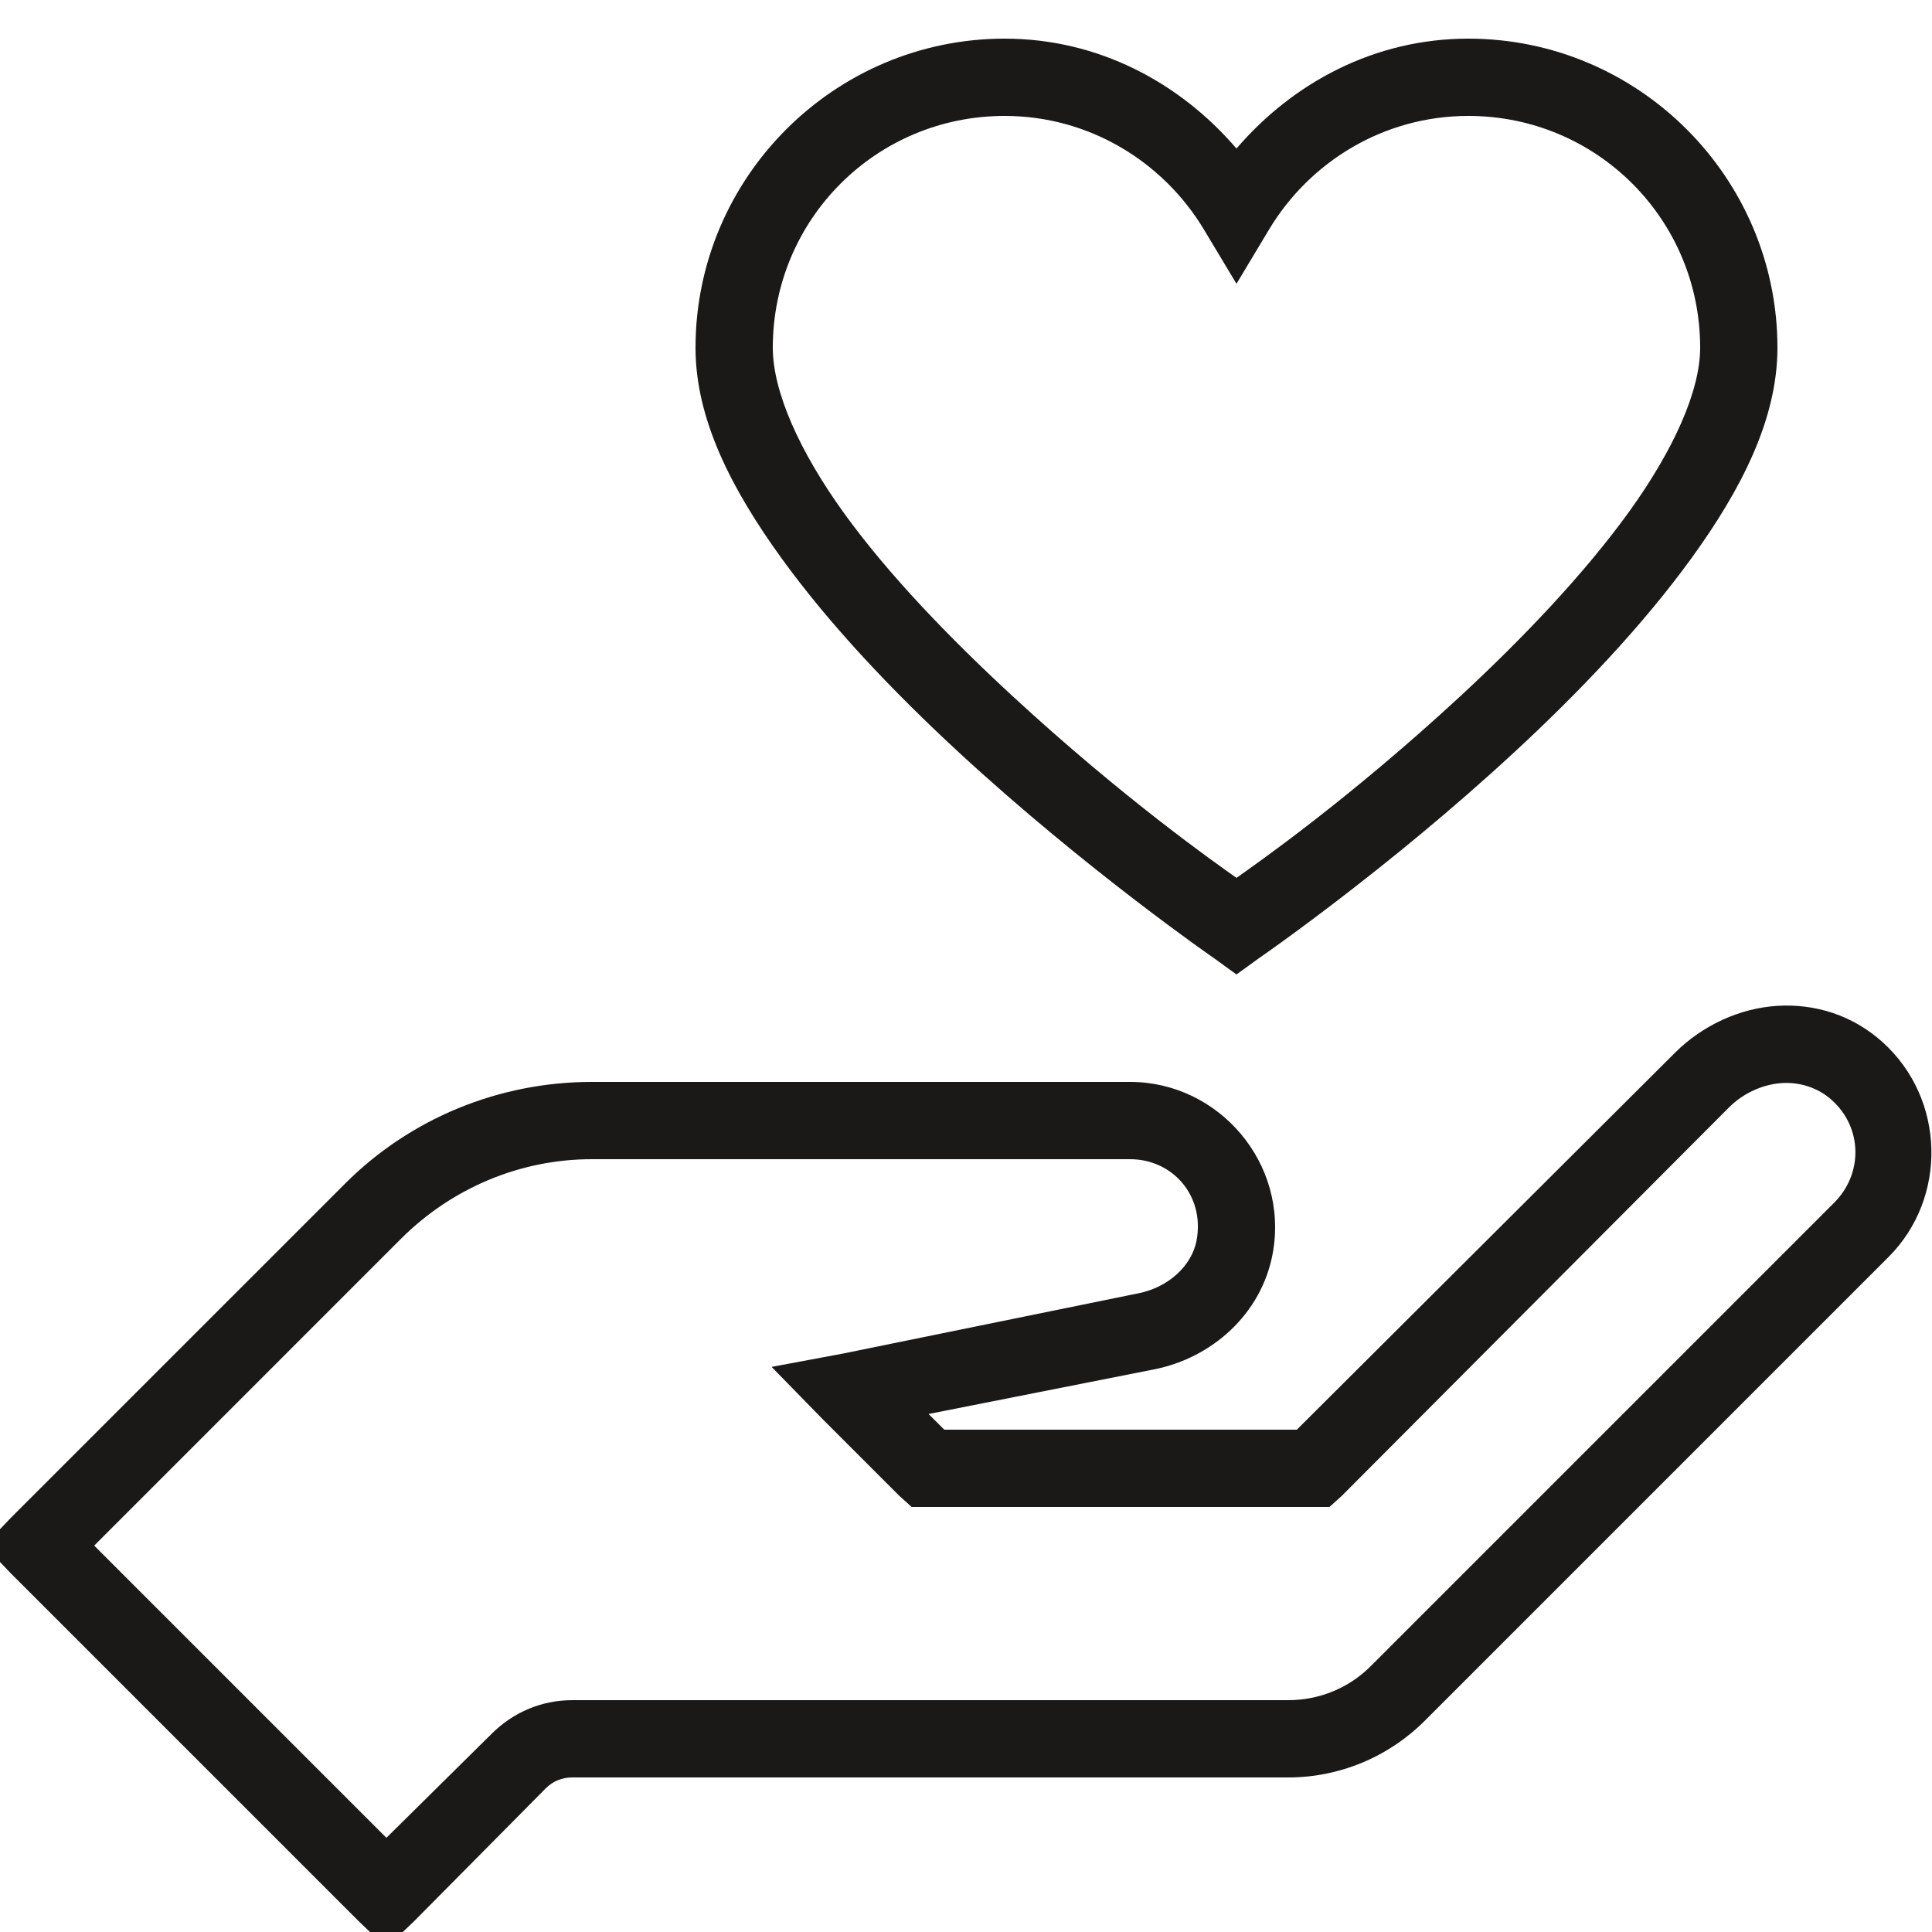 <svg xmlns="http://www.w3.org/2000/svg" xmlns:xlink="http://www.w3.org/1999/xlink" viewBox="0 0 50 50" fill="#1B1818">
  <path d="M26 1C21.594 1 18 4.594 18 9C18 10.855 18.938 12.664 20.219 14.438C21.5 16.211 23.156 17.938 24.812 19.469C28.125 22.527 31.438 24.812 31.438 24.812L32 25.219L32.562 24.812C32.562 24.812 35.879 22.531 39.188 19.469C40.844 17.938 42.5 16.207 43.781 14.438C45.062 12.668 46 10.848 46 9C46 4.594 42.406 1 38 1C35.578 1 33.465 2.137 32 3.844C30.535 2.137 28.422 1 26 1 Z M 26 3C28.191 3 30.105 4.188 31.156 5.938L32 7.344L32.844 5.938C33.895 4.188 35.809 3 38 3C41.324 3 44 5.676 44 9C44 10.117 43.312 11.648 42.156 13.25C41 14.852 39.406 16.523 37.812 18C34.906 20.691 32.496 22.367 32 22.719C31.504 22.367 29.094 20.684 26.188 18C24.594 16.527 23 14.883 21.844 13.281C20.688 11.68 20 10.133 20 9C20 5.676 22.676 3 26 3 Z M 46 26.031C45.031 26.09 44.062 26.531 43.344 27.25L33.562 37L24.438 37L24.031 36.594L29.875 35.438C31.367 35.141 32.648 34.008 32.938 32.438C33.363 30.105 31.539 28 29.25 28L15.312 28C12.926 28 10.625 28.938 8.938 30.625L0.281 39.281L-0.406 40L0.281 40.719L9.281 49.719L10 50.406L10.719 49.719L14.125 46.281C14.312 46.094 14.547 46 14.812 46L33.344 46C34.668 46 35.938 45.469 36.875 44.531L48.875 32.531C50.41 30.996 50.348 28.434 48.719 26.969C47.938 26.266 46.969 25.973 46 26.031 Z M 46.094 28.031C46.57 27.996 47.051 28.148 47.406 28.469C48.207 29.188 48.215 30.379 47.469 31.125L35.469 43.125C34.906 43.688 34.141 44 33.344 44L14.812 44C14.016 44 13.281 44.312 12.719 44.875L10 47.562L2.438 40L10.375 32.062C11.688 30.75 13.457 30 15.312 30L29.25 30C30.336 30 31.18 30.934 30.969 32.094C30.844 32.773 30.219 33.32 29.469 33.469L21.812 35.031L19.969 35.375L21.281 36.719L23.281 38.719L23.594 39L34.406 39L34.719 38.719L44.75 28.656C45.113 28.293 45.617 28.066 46.094 28.031Z" fill="#1B1818" />
</svg>